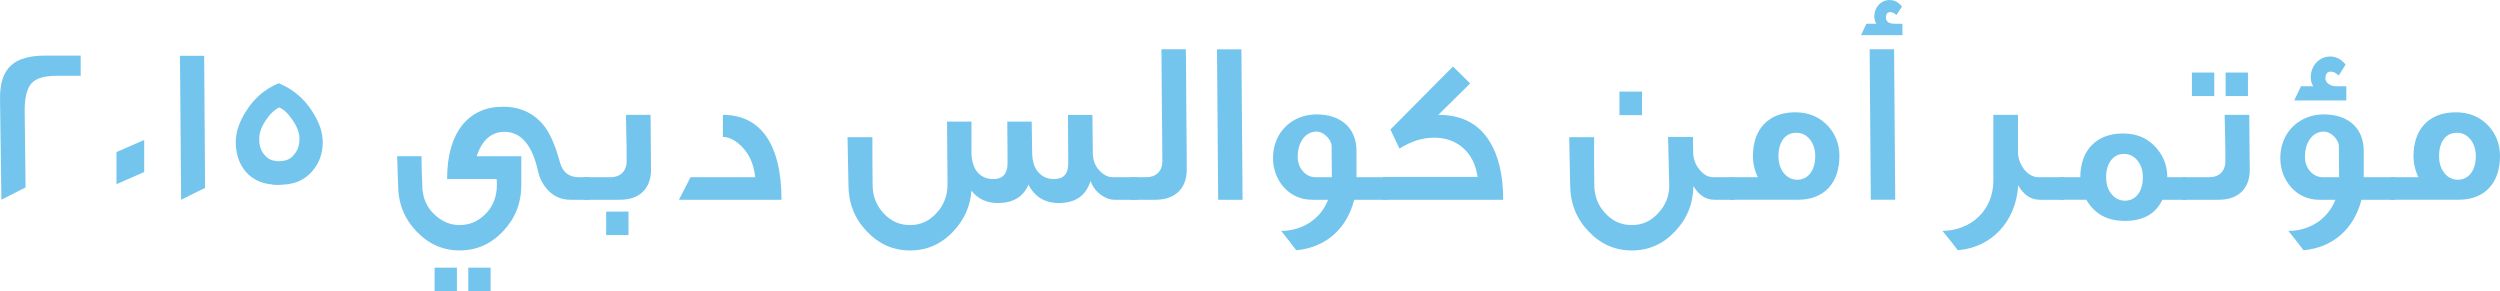 <svg xmlns="http://www.w3.org/2000/svg" viewBox="0 0 146.169 17.021"><g fill="#73C5ED"><path d="M4.718 4.432h-1.4c-.734 0-1.237.15-1.495.462s-.395.857-.38 1.66c0 .053.013 1.522.053 4.404l-1.414.72-.08-5.872c-.015-.925.202-1.59.65-1.986.41-.38 1.075-.57 2-.57h2.065v1.182zM8.43 10.06l-1.62.708V8.892l1.62-.707v1.876zM11.99 10.985l-1.4.693-.067-8.416h1.414l.054 7.723zM18.87 8.307c0 .666-.204 1.237-.612 1.7-.394.46-.91.72-1.536.774-.395.042-.68.042-.843 0-1.252-.107-2.095-1.073-2.095-2.473 0-.585.204-1.183.612-1.822.476-.748 1.1-1.292 1.903-1.618.83.34 1.482.898 1.958 1.645.408.626.612 1.224.612 1.795zm-1.36-.204c0-.312-.122-.666-.38-1.047-.26-.394-.518-.652-.803-.775-.285.137-.557.395-.802.776-.245.367-.367.72-.367 1.047-.013.367.082.666.26.897.162.217.366.354.61.394.137.04.327.04.585 0 .245-.04.45-.176.612-.394.19-.23.285-.53.285-.897zM34.45 11.68h-1.102c-.53 0-.965-.19-1.332-.586-.272-.3-.45-.64-.544-1.02-.34-1.59-1.006-2.38-1.998-2.365-.76.012-1.292.488-1.604 1.426h2.61v1.672c0 1.06-.354 1.958-1.06 2.705-.694.748-1.55 1.13-2.543 1.13-.993 0-1.835-.382-2.542-1.13-.707-.747-1.06-1.644-1.06-2.72-.015-.34-.028-.883-.055-1.658h1.427c0 .23 0 .558.014.952.015.394.028.625.028.72 0 .722.245 1.32.748 1.77.435.394.91.583 1.428.583.557 0 1.033-.19 1.455-.584.488-.45.733-1.047.733-1.795l-.014-.312h-2.897c0-1.373.3-2.42.897-3.168.584-.707 1.373-1.06 2.366-1.06 1.074 0 1.917.422 2.515 1.265.314.462.585 1.128.816 1.985.163.584.53.87 1.102.87h.612v1.32zm-7.736 5.34H25.41V15.65h1.304v1.373zm1.97 0H27.38V15.65h1.305v1.373z"/><path d="M38.065 9.91c0 1.09-.64 1.77-1.822 1.77H34.11v-1.32h1.603c.53 0 .925-.326.925-.938 0-.53 0-.98-.014-1.346-.014-.557-.014-1.02-.027-1.36h1.44c.014 2.148.028 3.21.028 3.195zm-1.32 3.835h-1.304v-1.373h1.306v1.373zM45.692 11.68h-5.996l.68-1.32h3.78c-.082-.748-.34-1.346-.79-1.794-.366-.368-.733-.558-1.1-.558V6.716c1.074 0 1.917.408 2.502 1.21.612.857.924 2.108.924 3.753zM66.492 11.68H65.16c-.258 0-.53-.096-.788-.286-.285-.204-.49-.476-.612-.816-.258.842-.857 1.278-1.808 1.292-.83.014-1.44-.34-1.822-1.074-.286.693-.87 1.06-1.727 1.074-.693.014-1.224-.23-1.604-.72-.07.91-.422 1.698-1.048 2.364-.693.748-1.55 1.13-2.542 1.13-.993 0-1.835-.382-2.542-1.13-.707-.747-1.06-1.644-1.06-2.72l-.055-2.772h1.455c0 1.047 0 1.985.014 2.8 0 .64.217 1.197.64 1.645.42.463.937.693 1.55.693.597 0 1.114-.23 1.535-.693.435-.462.653-1.02.653-1.672-.014-2.12-.027-3.344-.027-3.684H56.8v1.836c.014.503.136.884.38 1.156.232.245.53.367.898.367.557 0 .83-.314.83-.925 0-.19 0-1.006-.015-2.434h1.428c0 .382.015.994.028 1.85.013.503.136.884.394 1.142.23.245.517.367.884.367.558 0 .83-.3.83-.912 0 .04 0-.897-.014-2.84h1.427c0 .475.013 1.236.026 2.283.014.422.163.762.435 1.02.232.232.477.34.735.34h1.428v1.32z"/><path d="M69.387 9.91c0 1.09-.653 1.77-1.836 1.77h-1.44v-1.32h.924c.53 0 .924-.326.924-.938 0-.843-.014-1.93-.027-3.263-.013-1.51-.026-2.61-.026-3.277h1.428c.013.626.013 1.794.027 3.522.014 1.467.027 2.636.027 3.506zM72.65 11.68h-1.427l-.068-8.797h1.428l.067 8.796zM81.133 11.68h-1.958c-.42 1.685-1.658 2.8-3.385 2.95-.204-.272-.503-.653-.884-1.13 1.237 0 2.312-.692 2.746-1.82h-.95c-1.348 0-2.272-1.143-2.272-2.435 0-1.536 1.142-2.556 2.542-2.556 1.482 0 2.34.842 2.34 2.147v1.523h1.82v1.32zm-3.263-1.32c-.014-1.115-.014-1.727-.014-1.836 0-.3-.408-.83-.884-.83-.625 0-1.1.586-1.1 1.483 0 .652.462 1.183 1.032 1.183h.966z"/><path d="M87.89 11.68h-7.03v-1.334h5.533c-.108-.748-.408-1.32-.884-1.726-.45-.38-1.007-.57-1.66-.57-.692 0-1.36.216-2.025.638l-.53-1.115 3.657-3.684 1.006.99-1.862 1.836c1.346 0 2.34.503 2.978 1.523.543.856.815 1.998.815 3.44zM101.39 11.68h-1.143c-.518 0-.925-.273-1.237-.803-.014 1.047-.38 1.93-1.088 2.665-.693.734-1.536 1.102-2.516 1.102-.992 0-1.835-.38-2.542-1.13-.707-.746-1.06-1.657-1.06-2.718 0-.122-.015-.557-.028-1.292-.014-.843-.027-1.332-.027-1.482h1.454v1.496c.014.815.014 1.25.014 1.305 0 .64.218 1.196.64 1.644.42.463.937.693 1.55.693.61 0 1.128-.23 1.55-.706.435-.463.652-1.02.64-1.66l-.07-2.786h1.456l.014 1.006c.04.408.204.747.462 1.006.218.23.448.34.707.34h1.224v1.32zm-5.385-4.95h-1.32V5.357h1.32V6.73z"/><path d="M107.547 9.123c0 1.577-.897 2.556-2.42 2.556h-3.997v-1.32h1.645c-.19-.394-.285-.802-.285-1.237 0-1.577.91-2.556 2.475-2.556.788 0 1.428.272 1.93.815.434.49.652 1.075.652 1.74zm-1.414.013c0-.42-.122-.775-.354-1.033-.205-.23-.463-.34-.75-.34-.312 0-.556.11-.746.34-.204.258-.3.598-.3 1.033 0 .42.123.775.353 1.033.204.23.463.34.748.34.6 0 1.048-.504 1.048-1.374zM111.23 2.053h-2.42l.314-.666h.585c-.083-.122-.123-.258-.123-.42 0-.545.394-.966.897-.966.286 0 .518.124.72.382l-.325.503c-.11-.123-.23-.177-.368-.177-.163 0-.244.11-.244.313 0 .246.177.368.517.368h.448v.665zm-.42 9.626h-1.428l-.068-8.797h1.428l.068 8.796zM113.57 13.5c1.712-.026 2.977-1.236 2.977-2.936V6.716h1.44v2.27c.068.75.612 1.374 1.183 1.374h1.51v1.32h-1.414c-.53 0-.952-.286-1.265-.844-.135 2.12-1.55 3.63-3.533 3.793-.204-.273-.504-.653-.898-1.13z"/><path d="M127.83 11.68h-1.4c-.394.828-1.128 1.236-2.202 1.236-1.02 0-1.768-.408-2.243-1.237h-1.564v-1.32h1.21c0-1.577.952-2.556 2.49-2.556.8 0 1.44.27 1.916.802.448.49.68 1.074.68 1.754h1.114v1.32zm-2.542-1.32c0-.42-.122-.76-.354-1.02-.203-.23-.46-.34-.747-.34-.3 0-.544.11-.734.34-.203.245-.313.584-.313 1.02 0 .435.122.775.354 1.034.204.23.462.34.748.34.597 0 1.046-.49 1.046-1.374z"/><path d="M131.54 9.91c0 1.09-.638 1.77-1.82 1.77h-2.135v-1.32h1.604c.53 0 .923-.326.923-.938 0-.53 0-.98-.014-1.346-.015-.557-.015-1.02-.028-1.36h1.44c.015 2.148.03 3.21.03 3.195zm-2.08-4.295h-1.304V4.242h1.305v1.373zm1.973 0h-1.306V4.242h1.306v1.373zM140.025 11.68h-1.958c-.422 1.685-1.66 2.8-3.386 2.95-.203-.272-.502-.653-.883-1.13 1.237 0 2.312-.692 2.747-1.82h-.952c-1.346 0-2.27-1.143-2.27-2.435 0-1.536 1.142-2.556 2.54-2.556 1.483 0 2.34.842 2.34 2.147v1.523h1.822v1.32zm-2.842-5.806h-3.046l.395-.83h.72c-.094-.136-.148-.313-.148-.53 0-.666.49-1.21 1.142-1.21.354 0 .653.163.897.476l-.407.64c-.137-.15-.3-.232-.463-.232-.204 0-.313.136-.313.408 0 .218.258.45.652.45h.57v.828zm-.422 4.486c-.013-1.115-.013-1.727-.013-1.836 0-.3-.407-.83-.884-.83-.625 0-1.1.586-1.1 1.483 0 .652.46 1.183 1.032 1.183h.966z"/><path d="M146.17 9.123c0 1.577-.898 2.556-2.42 2.556h-3.998v-1.32h1.645c-.19-.394-.285-.802-.285-1.237 0-1.577.91-2.556 2.475-2.556.788 0 1.428.272 1.93.815.434.49.652 1.075.652 1.74zm-1.415.013c0-.42-.122-.775-.354-1.033-.203-.23-.46-.34-.747-.34-.313 0-.557.11-.747.34-.204.258-.3.598-.3 1.033 0 .42.123.775.353 1.033.203.23.462.34.747.34.6 0 1.048-.504 1.048-1.374z"/></g></svg>